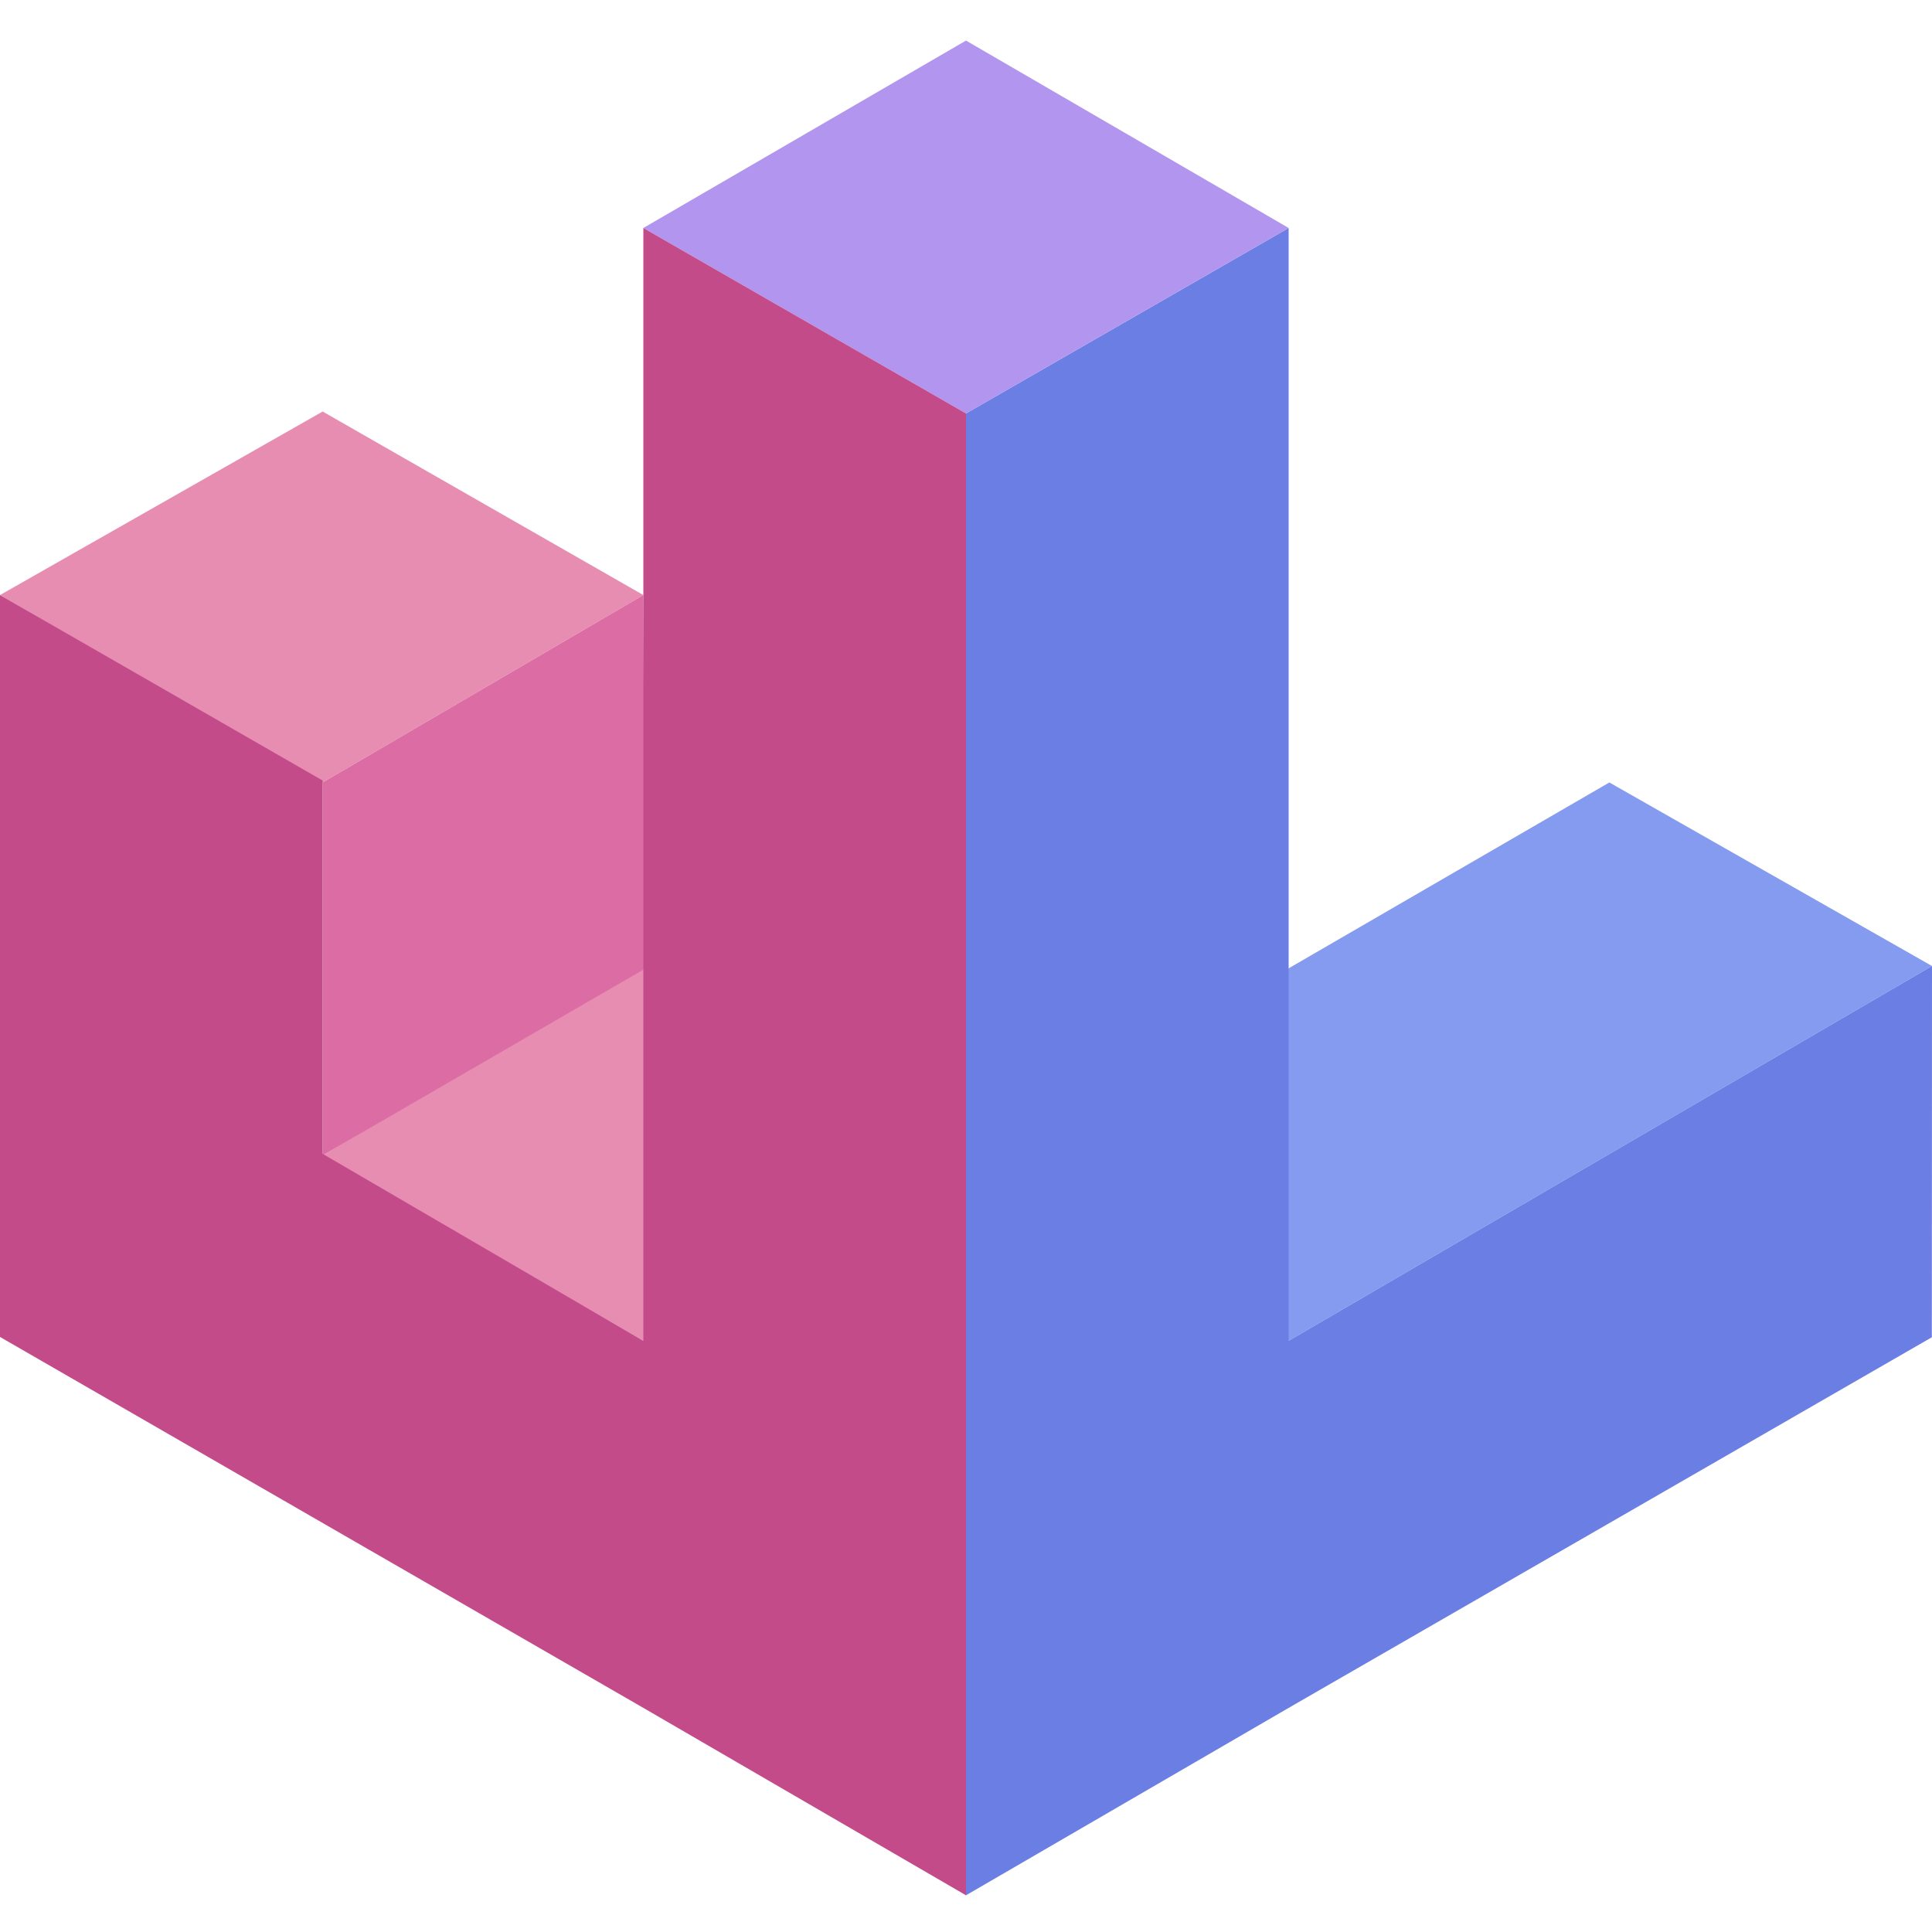 <svg width="1000" height="1000" viewBox="0 0 1000 1000" fill="none" xmlns="http://www.w3.org/2000/svg">
<g clip-path="url(#clip0)">
<path d="M500 598L833 405L1000 500L667 694L500 598Z" fill="#859BEF"/>
<path fill-rule="evenodd" clip-rule="evenodd" d="M667 118L500 214L500 981L667 884L999.924 692.161L1000 500L667 694L667 118Z" fill="#6B7EE3"/>
<path d="M500 21L667 118L500 214.001L333 118L500 21Z" fill="#B195EE"/>
<path d="M167 213L333 308.001L167 405L-3.92416e-05 308.001L167 213Z" fill="#E78DB2"/>
<path d="M333 500L499.58 597.554L333 693.999L167 597.999L333 500Z" fill="#E78DB2"/>
<path d="M167 405L333 308L333.821 501.408L167 598L167 405Z" fill="#DC6CA4"/>
<path fill-rule="evenodd" clip-rule="evenodd" d="M500 214L333 118L333 694L167 597.227L167 404L-8.43052e-06 308L-1.26604e-05 500L-1.26575e-05 692L333 884L333 694L333 884L500 981L500 214Z" fill="#C44B8A"/>
</g>
<defs>
<clipPath id="clip0">
<rect width="1000" height="1000" fill="white"/>
</clipPath>
</defs>
</svg>
